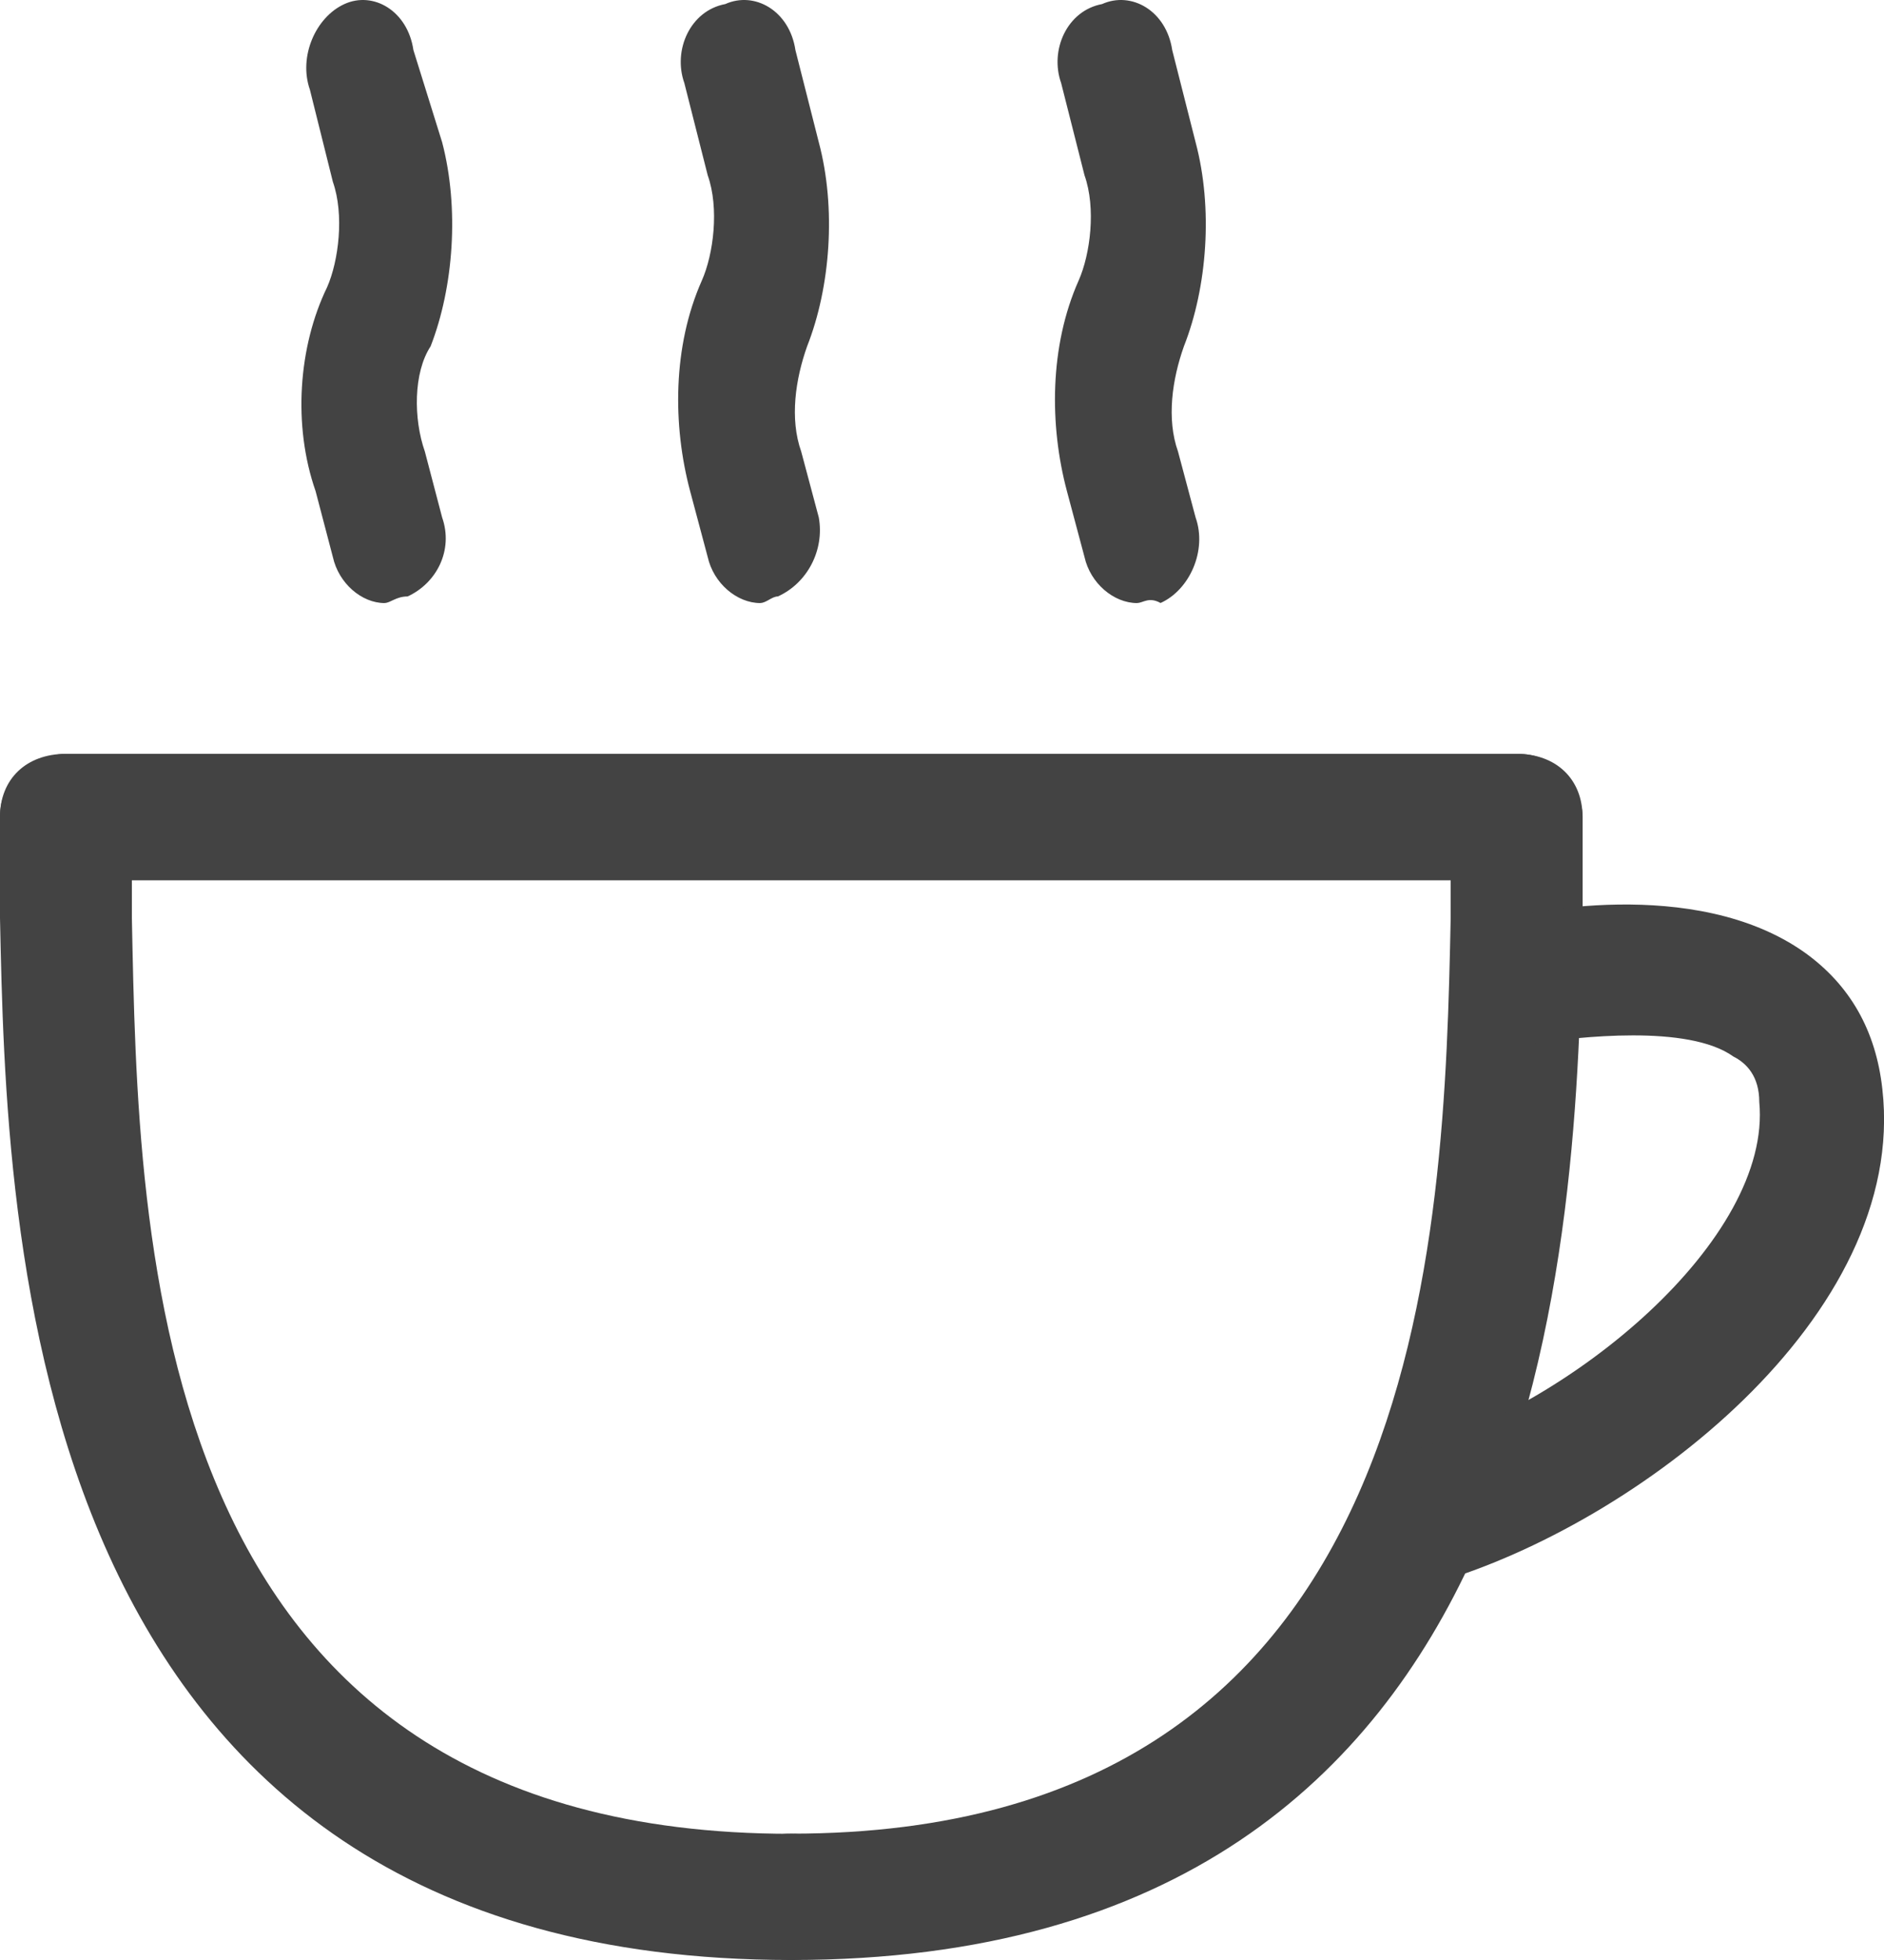 <svg xmlns="http://www.w3.org/2000/svg" width="25" height="26"><g fill="#434343" fill-rule="nonzero"><path d="M10.5 26c-.525 0-.875-.335-.875-.838 0-.503.35-.838.875-.838 8.488 0 8.662-7.958 8.75-12.147v-.503H.875c-.525 0-.875-.335-.875-.838S.35 10 .875 10h19.25c.263 0 .438.084.613.251.175.168.263.419.263.586v1.34C20.913 16.283 20.738 26 10.5 26z"/><path d="M10.5 26C.263 26 .087 16.283 0 12.178v-1.34c0-.251.087-.419.263-.586C.438 10.084.7 10 .875 10h19.25c.525 0 .875.335.875.838 0 .503-.35.838-.875.838H1.75v.503c.087 4.272.175 12.147 8.75 12.147.525 0 .875.335.875.838S11.025 26 10.5 26zM5.104 8c-.305 0-.61-.262-.687-.611l-.229-.873c-.305-.873-.229-1.921.153-2.707.153-.349.229-.961.076-1.397L4.112 1.189c-.153-.437.076-.961.458-1.135.381-.175.839.087.916.611l.381 1.222c.229.873.153 1.921-.153 2.707-.229.349-.229.961-.076 1.397l.229.873c.153.437-.076.873-.458 1.048-.153 0-.229.087-.305.087zM10.089 8c-.31 0-.62-.262-.698-.611l-.233-.873c-.233-.873-.233-1.921.155-2.794.155-.349.233-.961.078-1.397L9.081 1.102c-.155-.437.078-.961.543-1.048.388-.175.853.087.931.611l.31 1.222c.233.873.155 1.921-.155 2.707-.155.437-.233.961-.078 1.397l.233.873c.078.437-.155.873-.543 1.048-.078 0-.155.087-.233.087zM15.089 8c-.31 0-.62-.262-.698-.611l-.233-.873c-.233-.873-.233-1.921.155-2.794.155-.349.233-.961.078-1.397L14.081 1.102c-.155-.437.078-.961.543-1.048.388-.175.853.087.931.611l.31 1.222c.233.873.155 1.921-.155 2.707-.155.437-.233.961-.078 1.397l.233.873c.155.437-.078.961-.465 1.135-.155-.087-.233 0-.31 0z"/><path d="M18.876 20.914c-.344 0-.773-.259-.859-.604-.086-.431.172-.948.602-1.035 2.234-.604 4.898-2.845 4.726-4.656 0-.345-.172-.517-.344-.604-.602-.431-2.062-.259-2.664-.172-.43.086-.945-.172-1.031-.604-.086-.431.172-.948.602-1.035.258-.086 2.578-.604 4.039.431.602.431.945 1.035 1.031 1.811.344 3.018-3.266 5.777-5.929 6.553-.086-.086-.086-.086-.172-.086z"/></g></svg>